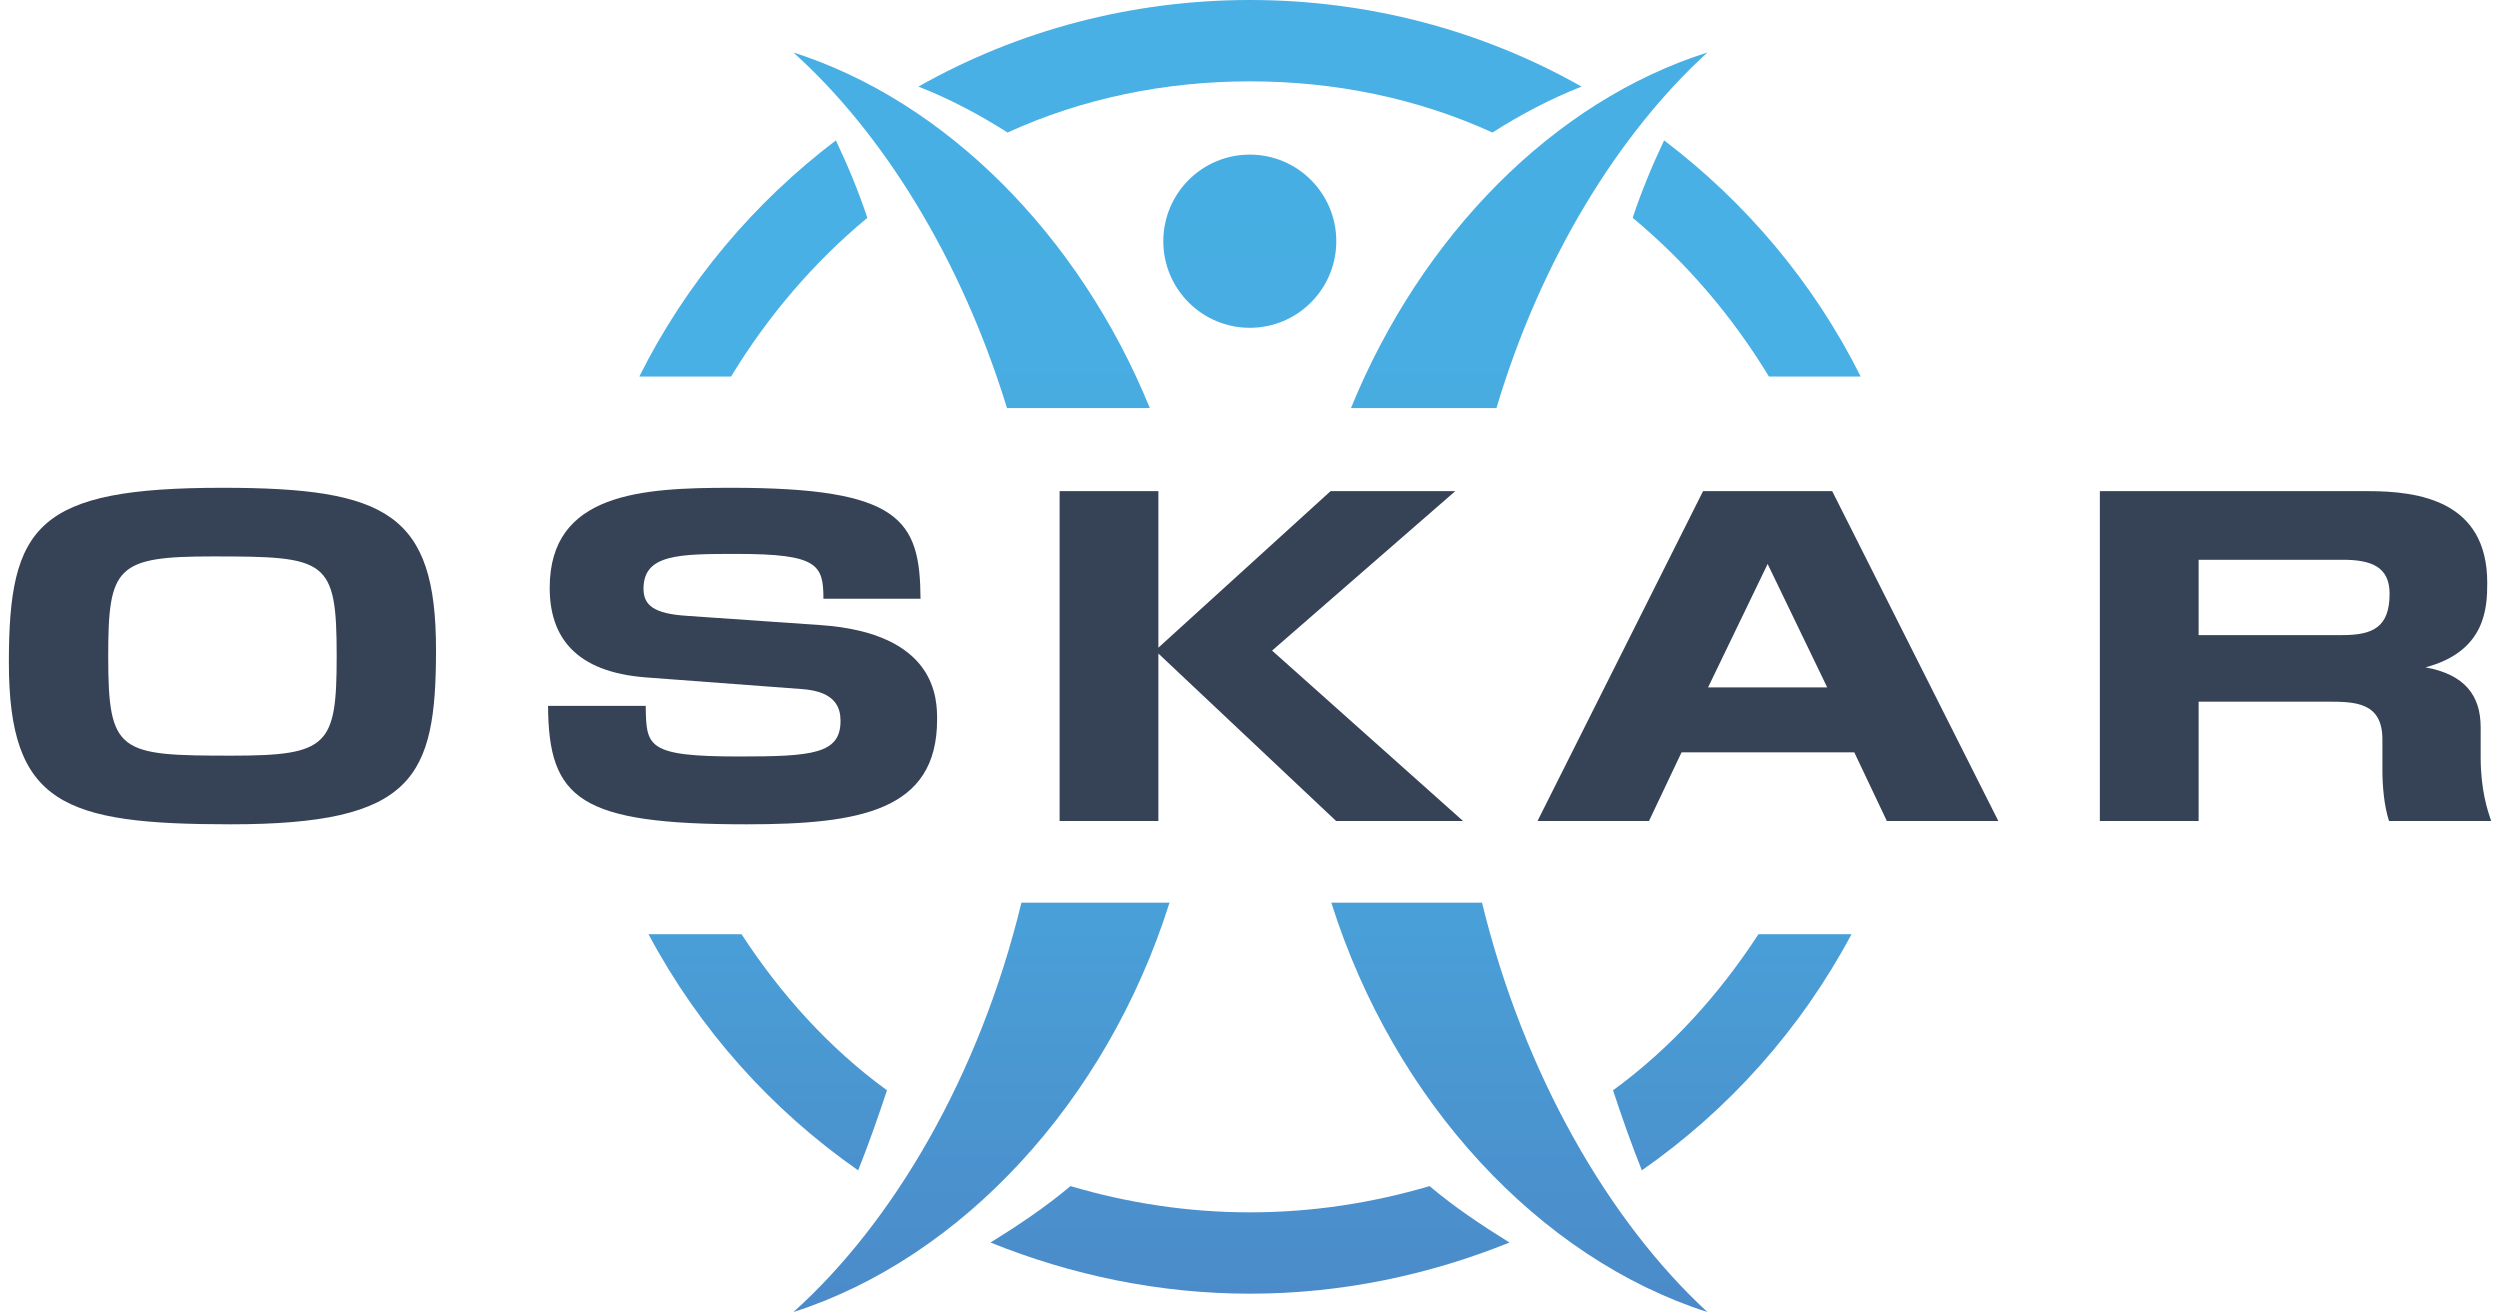 <svg width="141" height="74" viewBox="0 0 141 74" fill="none" xmlns="http://www.w3.org/2000/svg">
<path d="M12.546 27.511C2.088 27.511 0.5 29.636 0.5 37.355C0.5 45.358 3.582 46.491 13.012 46.491C23.346 46.491 24.591 43.871 24.591 36.646C24.591 28.974 21.821 27.511 12.546 27.511ZM18.989 37.001C18.989 42.052 18.522 42.619 13.075 42.619C6.695 42.619 6.103 42.478 6.103 37.001C6.103 31.949 6.569 31.382 12.016 31.382C18.429 31.382 18.989 31.524 18.989 37.001Z" fill="#364255"/>
<path d="M51.918 33.767C51.888 29.305 50.798 27.511 41.243 27.511C36.2 27.511 31.003 27.794 31.003 33.153C31.003 35.939 32.466 37.898 36.419 38.205L45.258 38.866C47.157 39.008 47.406 39.951 47.406 40.66C47.406 42.525 45.818 42.666 41.678 42.666C36.449 42.666 36.449 42.099 36.419 39.81H30.91C30.941 45.098 32.715 46.491 42.114 46.491C48.495 46.491 52.852 45.735 52.852 40.589C52.852 39.456 52.852 35.702 46.254 35.253L38.753 34.734C36.886 34.617 36.294 34.144 36.294 33.2C36.294 31.241 38.317 31.241 41.585 31.241C46.129 31.241 46.441 31.854 46.441 33.767H51.918Z" fill="#364255"/>
<path d="M65.333 36.529V27.7H59.762V46.303H65.333V36.859L75.355 46.303H82.514L71.745 36.694L82.078 27.7H75.044L65.333 36.529Z" fill="#364255"/>
<path d="M103.336 27.7H96.053L86.716 46.303H93.003L94.84 42.431H104.582L106.418 46.303H112.705L103.336 27.7ZM103.056 38.771H96.334L99.695 31.808L103.056 38.771Z" fill="#364255"/>
<path d="M118.432 27.7V46.303H124.003V39.574H131.286C132.812 39.574 134.368 39.597 134.368 41.699V43.445C134.368 44.319 134.462 45.452 134.741 46.303H140.5C140.312 45.735 139.909 44.603 139.909 42.69V41.014C139.909 39.22 139.006 38.039 136.796 37.638C140.188 36.741 140.281 34.287 140.281 32.87C140.281 28.243 136.422 27.7 133.559 27.7H118.432ZM132.127 31.571C133.714 31.571 134.773 31.949 134.773 33.484C134.773 35.396 133.808 35.82 132.096 35.82H124.003V31.571H132.127Z" fill="#364255"/>
<path d="M70.489 18.488C67.794 18.488 65.611 16.301 65.611 13.604C65.611 10.906 67.794 8.72 70.489 8.72C73.183 8.72 75.367 10.906 75.367 13.604C75.367 16.301 73.183 18.488 70.489 18.488Z" fill="url(#paint0_linear_179_973)"/>
<path fill-rule="evenodd" clip-rule="evenodd" d="M65.96 50.912C62.412 62.16 54.208 70.966 44.747 74C50.364 68.968 55.242 60.68 57.608 50.912H65.96ZM56.794 23.014C54.208 14.578 49.773 7.474 44.747 2.96C53.321 5.698 60.86 13.246 64.851 23.014H56.794Z" fill="url(#paint1_linear_179_973)"/>
<path fill-rule="evenodd" clip-rule="evenodd" d="M83.587 50.912C85.952 60.606 90.756 68.894 96.3 74C86.839 70.966 78.635 62.16 75.087 50.912H83.587ZM76.195 23.014C80.187 13.246 87.652 5.698 96.3 2.96C91.347 7.474 86.913 14.578 84.4 23.014H76.195Z" fill="url(#paint2_linear_179_973)"/>
<path fill-rule="evenodd" clip-rule="evenodd" d="M60.374 66.896C63.626 67.858 67.026 68.376 70.5 68.376C73.974 68.376 77.374 67.858 80.626 66.896C82.03 68.08 83.582 69.116 85.135 70.078C80.552 71.928 75.6 72.964 70.5 72.964C65.4 72.964 60.448 71.928 55.865 70.078C57.418 69.116 58.97 68.08 60.374 66.896ZM104.426 52.688C101.543 58.09 97.478 62.604 92.6 66.008C92.008 64.528 91.491 63.048 90.974 61.494C94.226 59.126 96.961 56.092 99.178 52.688H104.426ZM41.822 52.688C44.039 56.092 46.774 59.126 50.026 61.494C49.509 63.048 48.992 64.528 48.4 66.008C43.522 62.604 39.457 58.09 36.574 52.688H41.822Z" fill="url(#paint3_linear_179_973)"/>
<path fill-rule="evenodd" clip-rule="evenodd" d="M36.057 21.238C38.718 15.91 42.561 11.396 47.144 7.918C47.809 9.324 48.4 10.73 48.918 12.284C45.887 14.8 43.3 17.834 41.231 21.238H36.057ZM99.769 21.238C97.7 17.834 95.113 14.8 92.082 12.284C92.6 10.73 93.191 9.324 93.856 7.918C98.439 11.396 102.282 15.91 104.943 21.238H99.769ZM51.8 4.884C57.418 1.702 63.848 0 70.5 0C77.152 0 83.582 1.702 89.2 4.884C87.5 5.55 85.8 6.438 84.174 7.474C79.961 5.55 75.304 4.588 70.5 4.588C65.696 4.588 61.039 5.55 56.826 7.474C55.2 6.438 53.5 5.55 51.8 4.884Z" fill="#48B0E4"/>
<defs>
<linearGradient id="paint0_linear_179_973" x1="70.5" y1="-0.001" x2="70.5" y2="74" gradientUnits="userSpaceOnUse">
<stop stop-color="#47B0E4"/>
<stop offset="0.57" stop-color="#48A9DF"/>
<stop offset="0.79" stop-color="#4A99D3"/>
<stop offset="1" stop-color="#4B8AC9"/>
</linearGradient>
<linearGradient id="paint1_linear_179_973" x1="70.5" y1="-0" x2="70.5" y2="74" gradientUnits="userSpaceOnUse">
<stop stop-color="#47B0E4"/>
<stop offset="0.57" stop-color="#48A9DF"/>
<stop offset="0.79" stop-color="#4A99D3"/>
<stop offset="1" stop-color="#4B8AC9"/>
</linearGradient>
<linearGradient id="paint2_linear_179_973" x1="70.5" y1="-0" x2="70.5" y2="74" gradientUnits="userSpaceOnUse">
<stop stop-color="#47B0E4"/>
<stop offset="0.57" stop-color="#48A9DF"/>
<stop offset="0.79" stop-color="#4A99D3"/>
<stop offset="1" stop-color="#4B8AC9"/>
</linearGradient>
<linearGradient id="paint3_linear_179_973" x1="70.5" y1="-0" x2="70.5" y2="74" gradientUnits="userSpaceOnUse">
<stop stop-color="#47B0E4"/>
<stop offset="0.57" stop-color="#48A9DF"/>
<stop offset="0.79" stop-color="#4A99D3"/>
<stop offset="1" stop-color="#4B8AC9"/>
</linearGradient>
</defs>
</svg>
